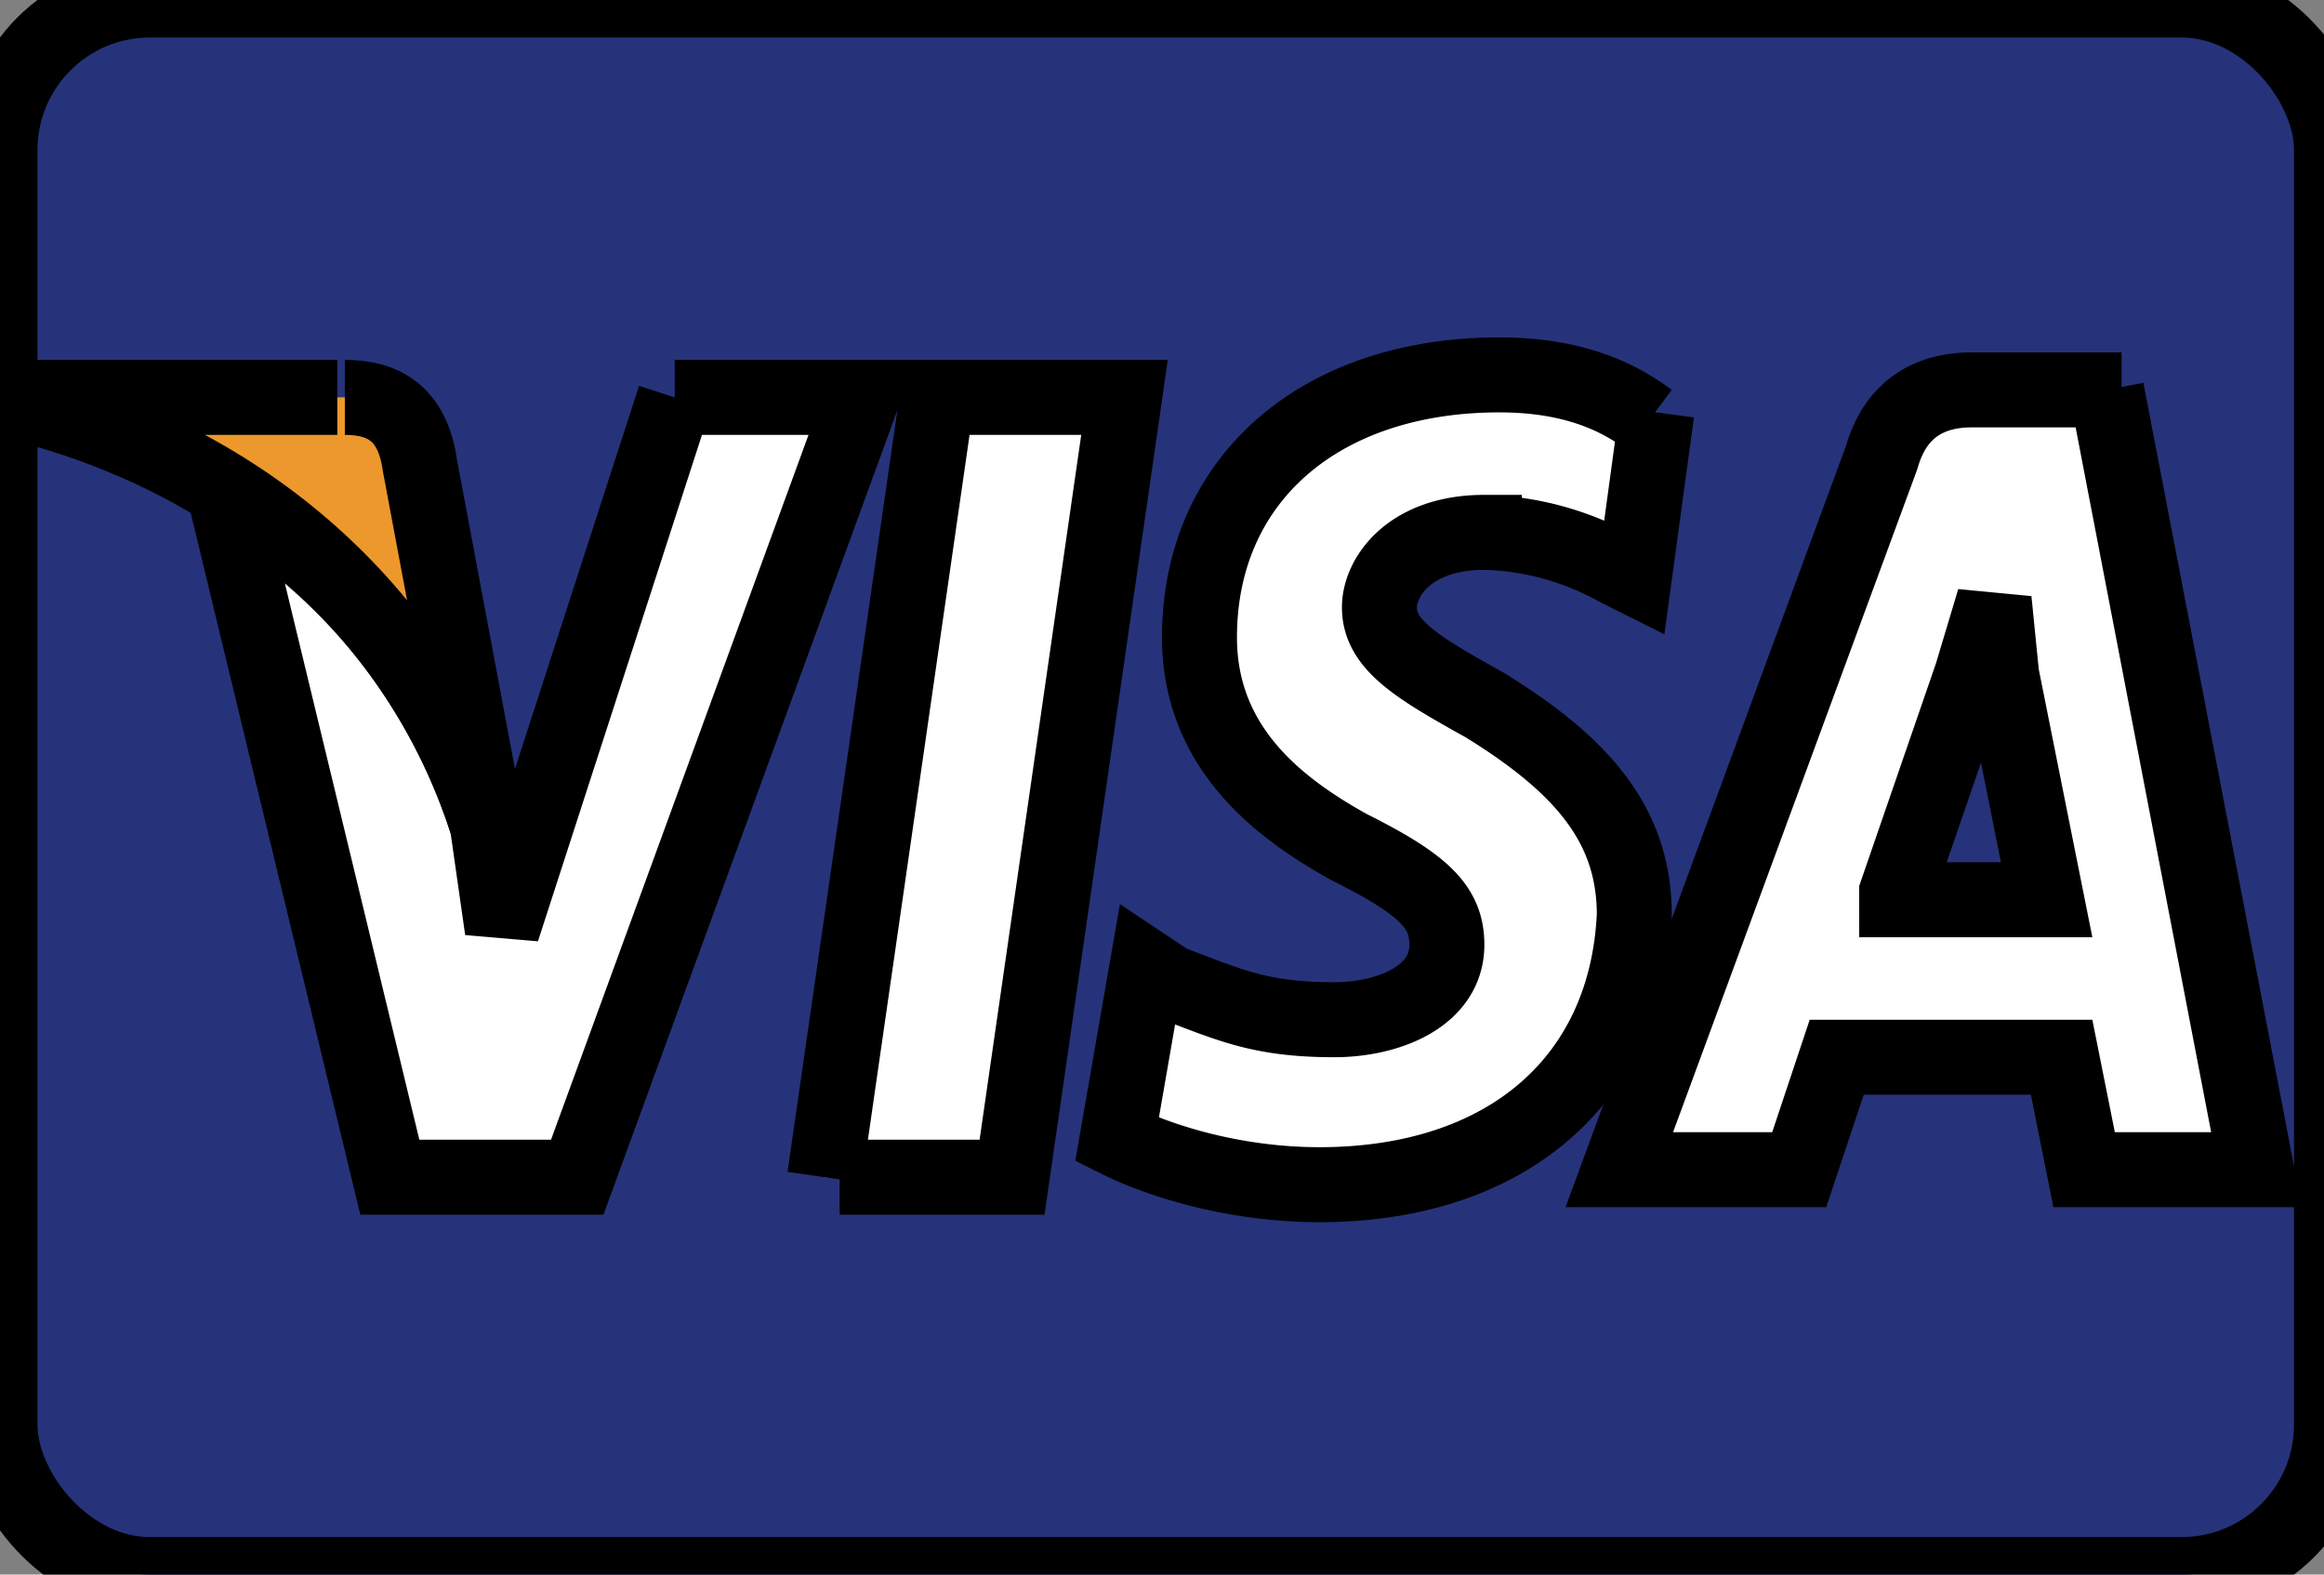 <svg focusable="false" xmlns="http://www.w3.org/2000/svg" viewBox="0 0 31 21">
  <rect x="0" y="0" width="31" height="21" fill="#808080" stroke="none"/>
  <g stroke="null" fill-rule="evenodd" fill="none">
    <rect ry="2" rx="2" height="21" width="31.1" fill="#26337A"/>
    <path fill="#FFF"
          d="M11 15.7l1.5-10.4H15l-1.5 10.4h-2.3M22 5.6C21.6 5.3 21 5 20 5c-2.4 0-4 1.4-4 3.5 0 1.5 1.1 2.3 2 2.8 1 .5 1.3.8 1.3 1.3 0 .7-.8 1-1.5 1-1 0-1.4-.2-2.2-.5l-.3-.2-.4 2.3c.6.3 1.6.6 2.7.6 2.5 0 4.1-1.4 4.2-3.6 0-1.2-.7-2-2-2.8-.9-.5-1.4-.8-1.4-1.3 0-.4.4-1 1.4-1a4.2 4.7 0 0 1 1.8.5l.2.1.3-2.2m3.2 6.4l1-2.9.3-1 .1 1 .6 3h-2zm3-6.7h-2c-.5 0-1 .2-1.2.9l-3.5 9.5H24l.5-1.5h3l.3 1.5h2.3l-2-10.4zM9 5.3l-2.3 7.1-.2-1.4A7.8 7.8 0 0 0 3 6.6l2.2 9.1h2.5l3.8-10.4H9"/>
    <path fill="#ED982D" d="M4.5 5.3H.7v.2c3 .9 5 3 5.8 5.5l-.9-4.8c-.1-.7-.5-.9-1-.9"/>
  </g>
</svg>